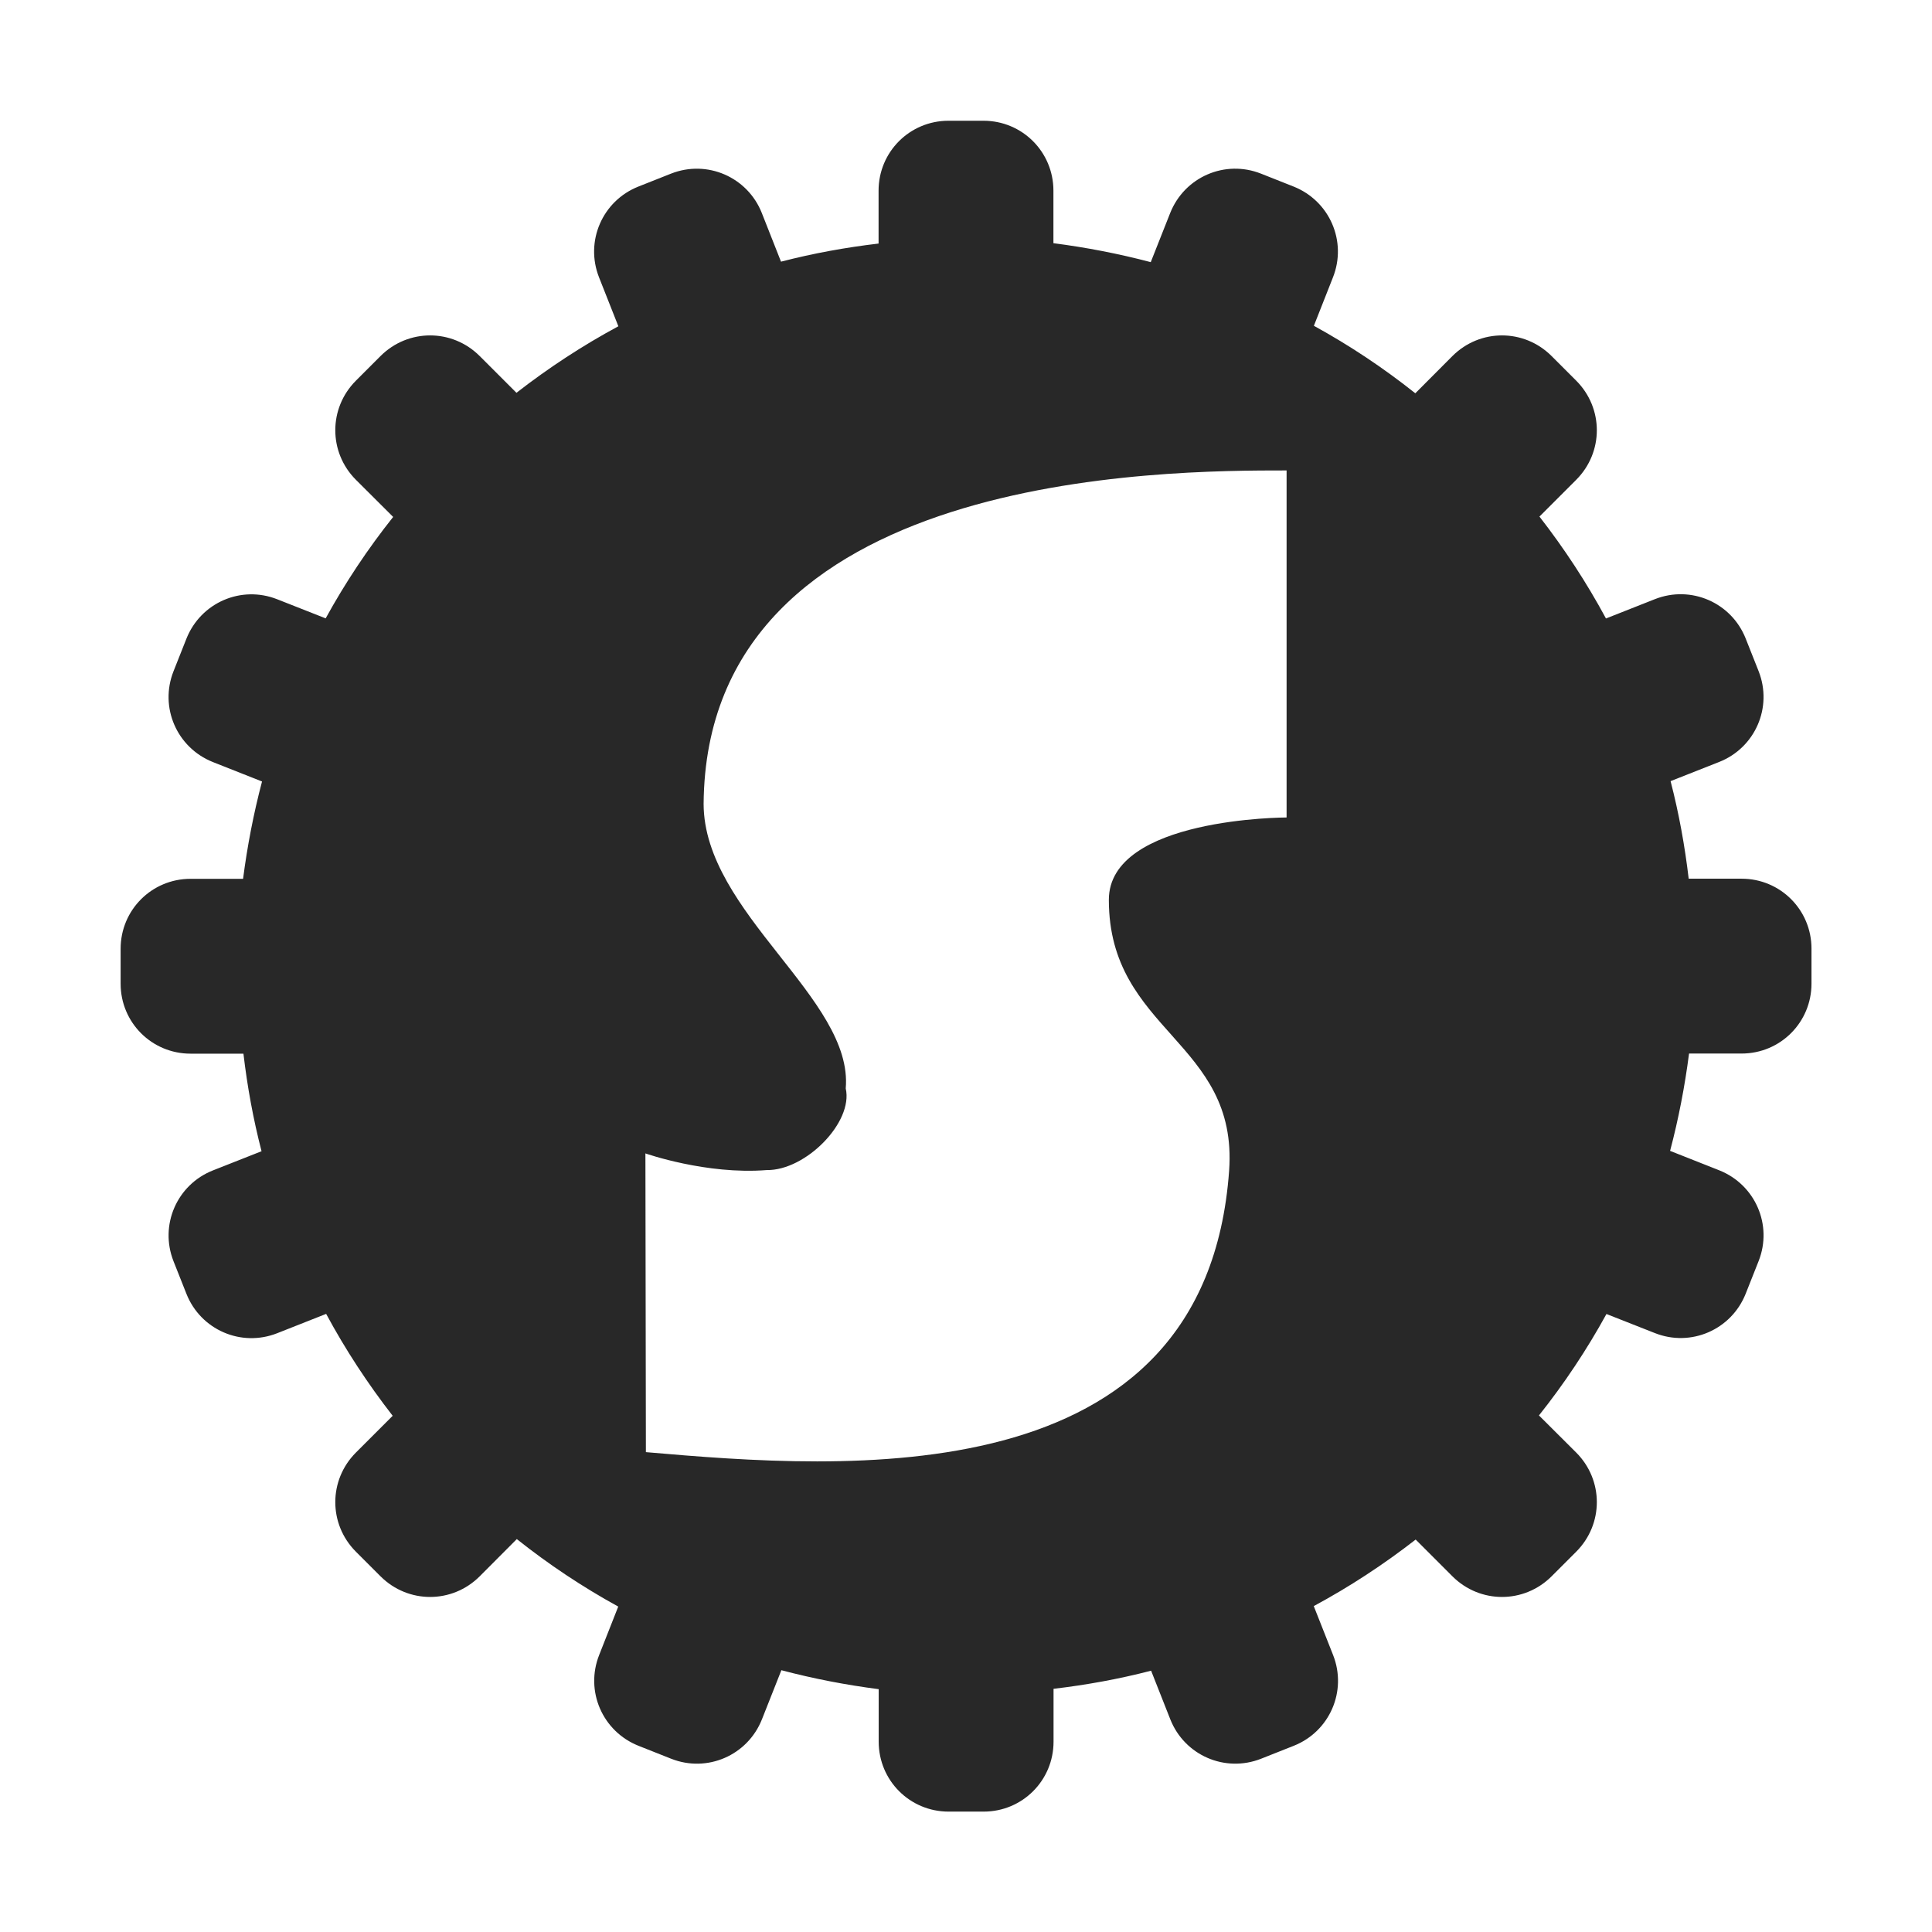 <svg width="16" height="16" version="1.1" xmlns="http://www.w3.org/2000/svg">
  <defs>
    <style id="current-color-scheme" type="text/css">.ColorScheme-Text { color:#282828; } .ColorScheme-Highlight { color:#458588; }</style>
  </defs>
  <path class="ColorScheme-Text" d="m7.855 1c-0.321 0-0.579 0.258-0.579 0.579v0.438c-0.272 0.032-0.542 0.081-0.808 0.15l-0.159-0.403c-0.118-0.298-0.453-0.444-0.752-0.326l-0.27 0.107c-0.298 0.118-0.444 0.453-0.326 0.752l0.16 0.405c-0.297 0.16-0.579 0.345-0.844 0.551l-0.305-0.305c-0.228-0.227-0.592-0.227-0.82 0l-0.205 0.205c-0.227 0.228-0.227 0.592 0 0.82l0.309 0.308c-0.21 0.264-0.397 0.545-0.559 0.84l-0.401-0.158c-0.298-0.118-0.633 0.027-0.752 0.326l-0.107 0.27c-0.118 0.298 0.027 0.633 0.326 0.752l0.407 0.161c-0.07 0.265-0.122 0.535-0.157 0.806h-0.435c-0.321 0-0.579 0.258-0.579 0.579v0.29c0 0.321 0.258 0.579 0.579 0.579h0.438c0.032 0.272 0.081 0.542 0.15 0.808l-0.403 0.159c-0.298 0.118-0.444 0.453-0.326 0.752l0.107 0.27c0.118 0.298 0.453 0.444 0.752 0.326l0.405-0.16c0.16 0.297 0.345 0.579 0.551 0.844l-0.305 0.305c-0.227 0.228-0.227 0.592 0 0.82l0.205 0.205c0.228 0.227 0.592 0.227 0.82 0l0.308-0.309c0.264 0.21 0.545 0.397 0.84 0.559l-0.158 0.401c-0.118 0.298 0.027 0.633 0.326 0.752l0.27 0.107c0.298 0.118 0.633-0.027 0.752-0.326l0.161-0.407c0.265 0.07 0.535 0.122 0.806 0.157v0.435c0 0.321 0.258 0.579 0.579 0.579h0.29c0.321 0 0.579-0.258 0.579-0.579v-0.438c0.272-0.032 0.542-0.081 0.808-0.15l0.159 0.403c0.118 0.298 0.453 0.444 0.752 0.326l0.27-0.107c0.298-0.118 0.444-0.453 0.326-0.752l-0.16-0.405c0.297-0.16 0.579-0.345 0.844-0.551l0.305 0.305c0.228 0.227 0.592 0.227 0.82 0l0.205-0.205c0.227-0.228 0.227-0.592 0-0.82l-0.309-0.308c0.21-0.264 0.397-0.545 0.559-0.84l0.401 0.158c0.298 0.118 0.633-0.027 0.752-0.326l0.107-0.27c0.118-0.298-0.027-0.633-0.326-0.752l-0.407-0.161c0.07-0.265 0.122-0.535 0.157-0.806h0.435c0.321 0 0.579-0.258 0.579-0.579v-0.29c0-0.321-0.258-0.579-0.579-0.579h-0.438c-0.032-0.272-0.081-0.542-0.15-0.808l0.403-0.159c0.298-0.118 0.444-0.453 0.326-0.752l-0.107-0.27c-0.118-0.298-0.453-0.444-0.752-0.326l-0.405 0.16c-0.16-0.297-0.345-0.579-0.551-0.844l0.305-0.305c0.227-0.228 0.227-0.592 0-0.82l-0.205-0.205c-0.228-0.227-0.592-0.227-0.82 0l-0.308 0.309c-0.264-0.21-0.545-0.397-0.84-0.559l0.158-0.401c0.118-0.298-0.027-0.633-0.326-0.752l-0.27-0.107c-0.298-0.118-0.633 0.027-0.752 0.326l-0.161 0.407c-0.265-0.07-0.535-0.122-0.806-0.157v-0.435c0-0.321-0.258-0.579-0.579-0.579zm2.8 2.896v2.874s-1.472 0-1.472 0.682c0 1.092 1.073 1.169 0.996 2.244-0.195 2.708-3.193 2.472-4.83 2.33l-0.004-2.474s0.505 0.178 1.005 0.138c0.322 0.005 0.718-0.396 0.654-0.676 0.065-0.743-1.174-1.454-1.177-2.356 0.021-2.762 3.832-2.762 4.827-2.762z" fill="currentColor"/>
</svg>
